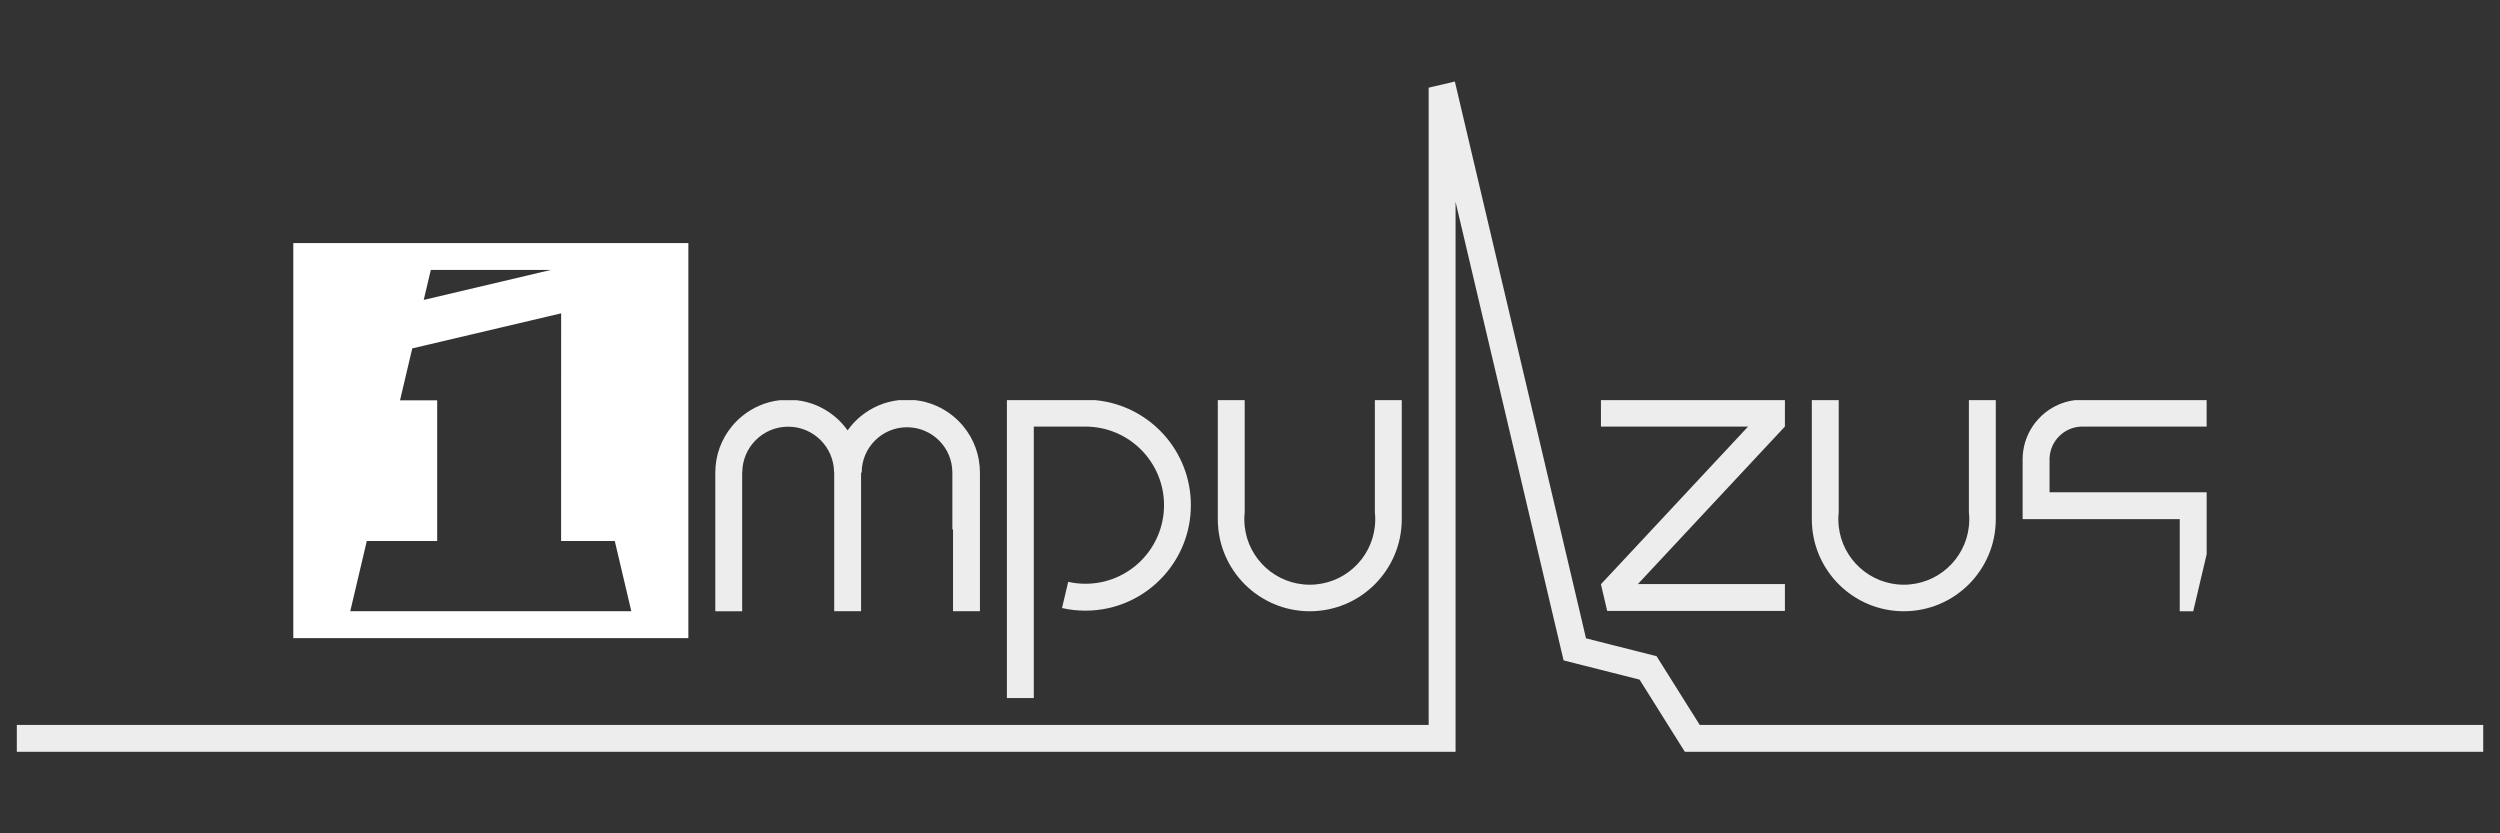 <?xml version="1.0" encoding="UTF-8"?>
<svg id="fulllogo_m" xmlns="http://www.w3.org/2000/svg" viewBox="0 0 850.39 283.46">
  <rect x="0" y="0" width="850.39" height="283.46" fill="#333333" stroke="none"/>
  <defs>
    <style>
      .cls-1 {
        fill: #fff;
      }

      .cls-2 {
        opacity: .91;
      }
    </style>
  </defs>
  <path class="cls-1" d="M234.15,82.68H99.77v134.38h134.38V82.68ZM146.54,91.83l40.88-.02-43.29,10.21,2.41-10.19ZM119.14,207.92l5.63-23.89h23.94v-47.86h-12.64l4.16-17.66,50.65-11.93-.02,77.44h18.26l5.63,23.89h-95.62Z"/>
  <g class="cls-2">
    <path class="cls-1" d="M252.44,160.75h.05c0-8.62,6.99-15.61,15.61-15.61s15.61,6.99,15.61,15.61h.03c0-.32,0-.64.02-.96v48.12h9.14v-47.16h.21c0-8.52,6.91-15.42,15.42-15.42s15.42,6.91,15.42,15.42v19.42c.08-.06.16-.12.23-.19v27.93h9.15v-47.16c0-5.93-2.08-11.38-5.56-15.64-1.07-1.32-2.27-2.52-3.59-3.59-3.59-2.93-8.03-4.87-12.89-5.41h-5.52c-4.85.53-9.27,2.47-12.87,5.39-1.32,1.08-2.53,2.28-3.61,3.61-.34.41-.66.85-.97,1.28-.32-.44-.64-.87-.98-1.28-1.07-1.32-2.27-2.52-3.58-3.58-3.6-2.94-8.03-4.88-12.9-5.41h-5.52c-4.86.53-9.3,2.48-12.89,5.42-1.32,1.07-2.51,2.26-3.57,3.58-3.49,4.27-5.57,9.71-5.57,15.65v47.16h9.14v-47.16Z"/>
    <path class="cls-1" d="M351.66,145.11h17.56c14.76,0,26.73,11.97,26.73,26.73s-11.97,26.73-26.73,26.73c-2.01,0-3.98-.23-5.87-.65l-2.1,8.91c2.56.58,5.23.89,7.96.89,10.62,0,20.16-4.62,26.73-11.95,5.69-6.35,9.14-14.73,9.14-23.93s-3.46-17.59-9.14-23.94c-.89-.98-1.81-1.91-2.8-2.79-5.58-5-12.73-8.27-20.62-9h-30.02v101.34h9.15v-92.34Z"/>
    <path class="cls-1" d="M445.53,207.92c8.65,0,16.48-3.51,22.14-9.18,5.65-5.67,9.15-13.48,9.15-22.12v-40.51h-9.15v38.12c.08.79.13,1.58.13,2.39s-.05,1.6-.13,2.39c-1.19,11.18-10.65,19.88-22.14,19.88s-20.95-8.71-22.14-19.88c-.08-.79-.13-1.58-.13-2.39s.05-1.6.13-2.39v-38.12h-9.15v40.51c0,8.64,3.5,16.45,9.15,22.12,5.67,5.67,13.49,9.18,22.14,9.18"/>
    <path class="cls-1" d="M647.59,207.92c8.65,0,16.48-3.51,22.14-9.18,5.65-5.67,9.15-13.48,9.15-22.12v-40.51h-9.15v38.12c.08.79.13,1.58.13,2.39s-.05,1.6-.13,2.39c-1.19,11.18-10.65,19.88-22.14,19.88s-20.95-8.71-22.14-19.88c-.08-.79-.13-1.58-.13-2.39s.05-1.6.13-2.39v-38.12h-9.15v40.51c0,8.64,3.5,16.45,9.15,22.12,5.67,5.67,13.49,9.18,22.14,9.18"/>
    <path class="cls-1" d="M741.46,207.92h4.58l4.57-19.4v-21.08h-53.44v-11.71h.01c.28-5.81,5.01-10.47,10.87-10.62.1,0,.19,0,.28,0s.19,0,.29,0h41.98v-9h-44.8c-3.16.39-6.1,1.51-8.64,3.19-2.3,1.52-4.28,3.5-5.81,5.81-2.11,3.2-3.34,7.03-3.34,11.16v20.32h53.44v31.33Z"/>
    <polygon class="cls-1" points="607.15 207.82 607.15 198.67 557.14 198.67 598 154.89 607.13 145.11 607.15 145.09 607.15 136.11 544.57 136.11 544.57 145.11 594.61 145.11 553.71 188.94 544.62 198.67 544.57 198.73 544.57 198.76 546.7 207.82 607.15 207.82"/>
    <polygon class="cls-1" points="578.18 246.59 844.68 246.59 844.68 255.74 573.12 255.74 567.37 246.59 561.64 237.44 557.71 231.18 557.71 231.17 557.69 231.17 548.56 228.86 539.02 226.45 535.86 225.65 531.87 224.64 531.82 224.43 531.05 221.21 530.08 217.06 527.92 207.92 513.13 145.11 511.01 136.11 510.97 135.95 495.12 68.66 495.12 255.74 5.72 255.74 5.72 246.59 485.97 246.59 485.97 29.83 487.01 29.58 494.88 27.73 496.97 36.62 520.37 135.95 520.41 136.11 522.53 145.11 537.33 207.92 538.89 214.58 539.47 217.06 539.18 217.06 539.5 217.13 547.61 219.19 548.56 219.43 557.71 221.74 562.58 222.97 563.48 223.19 570.53 234.41 572.43 237.44 578.18 246.59"/>
  </g>
</svg>